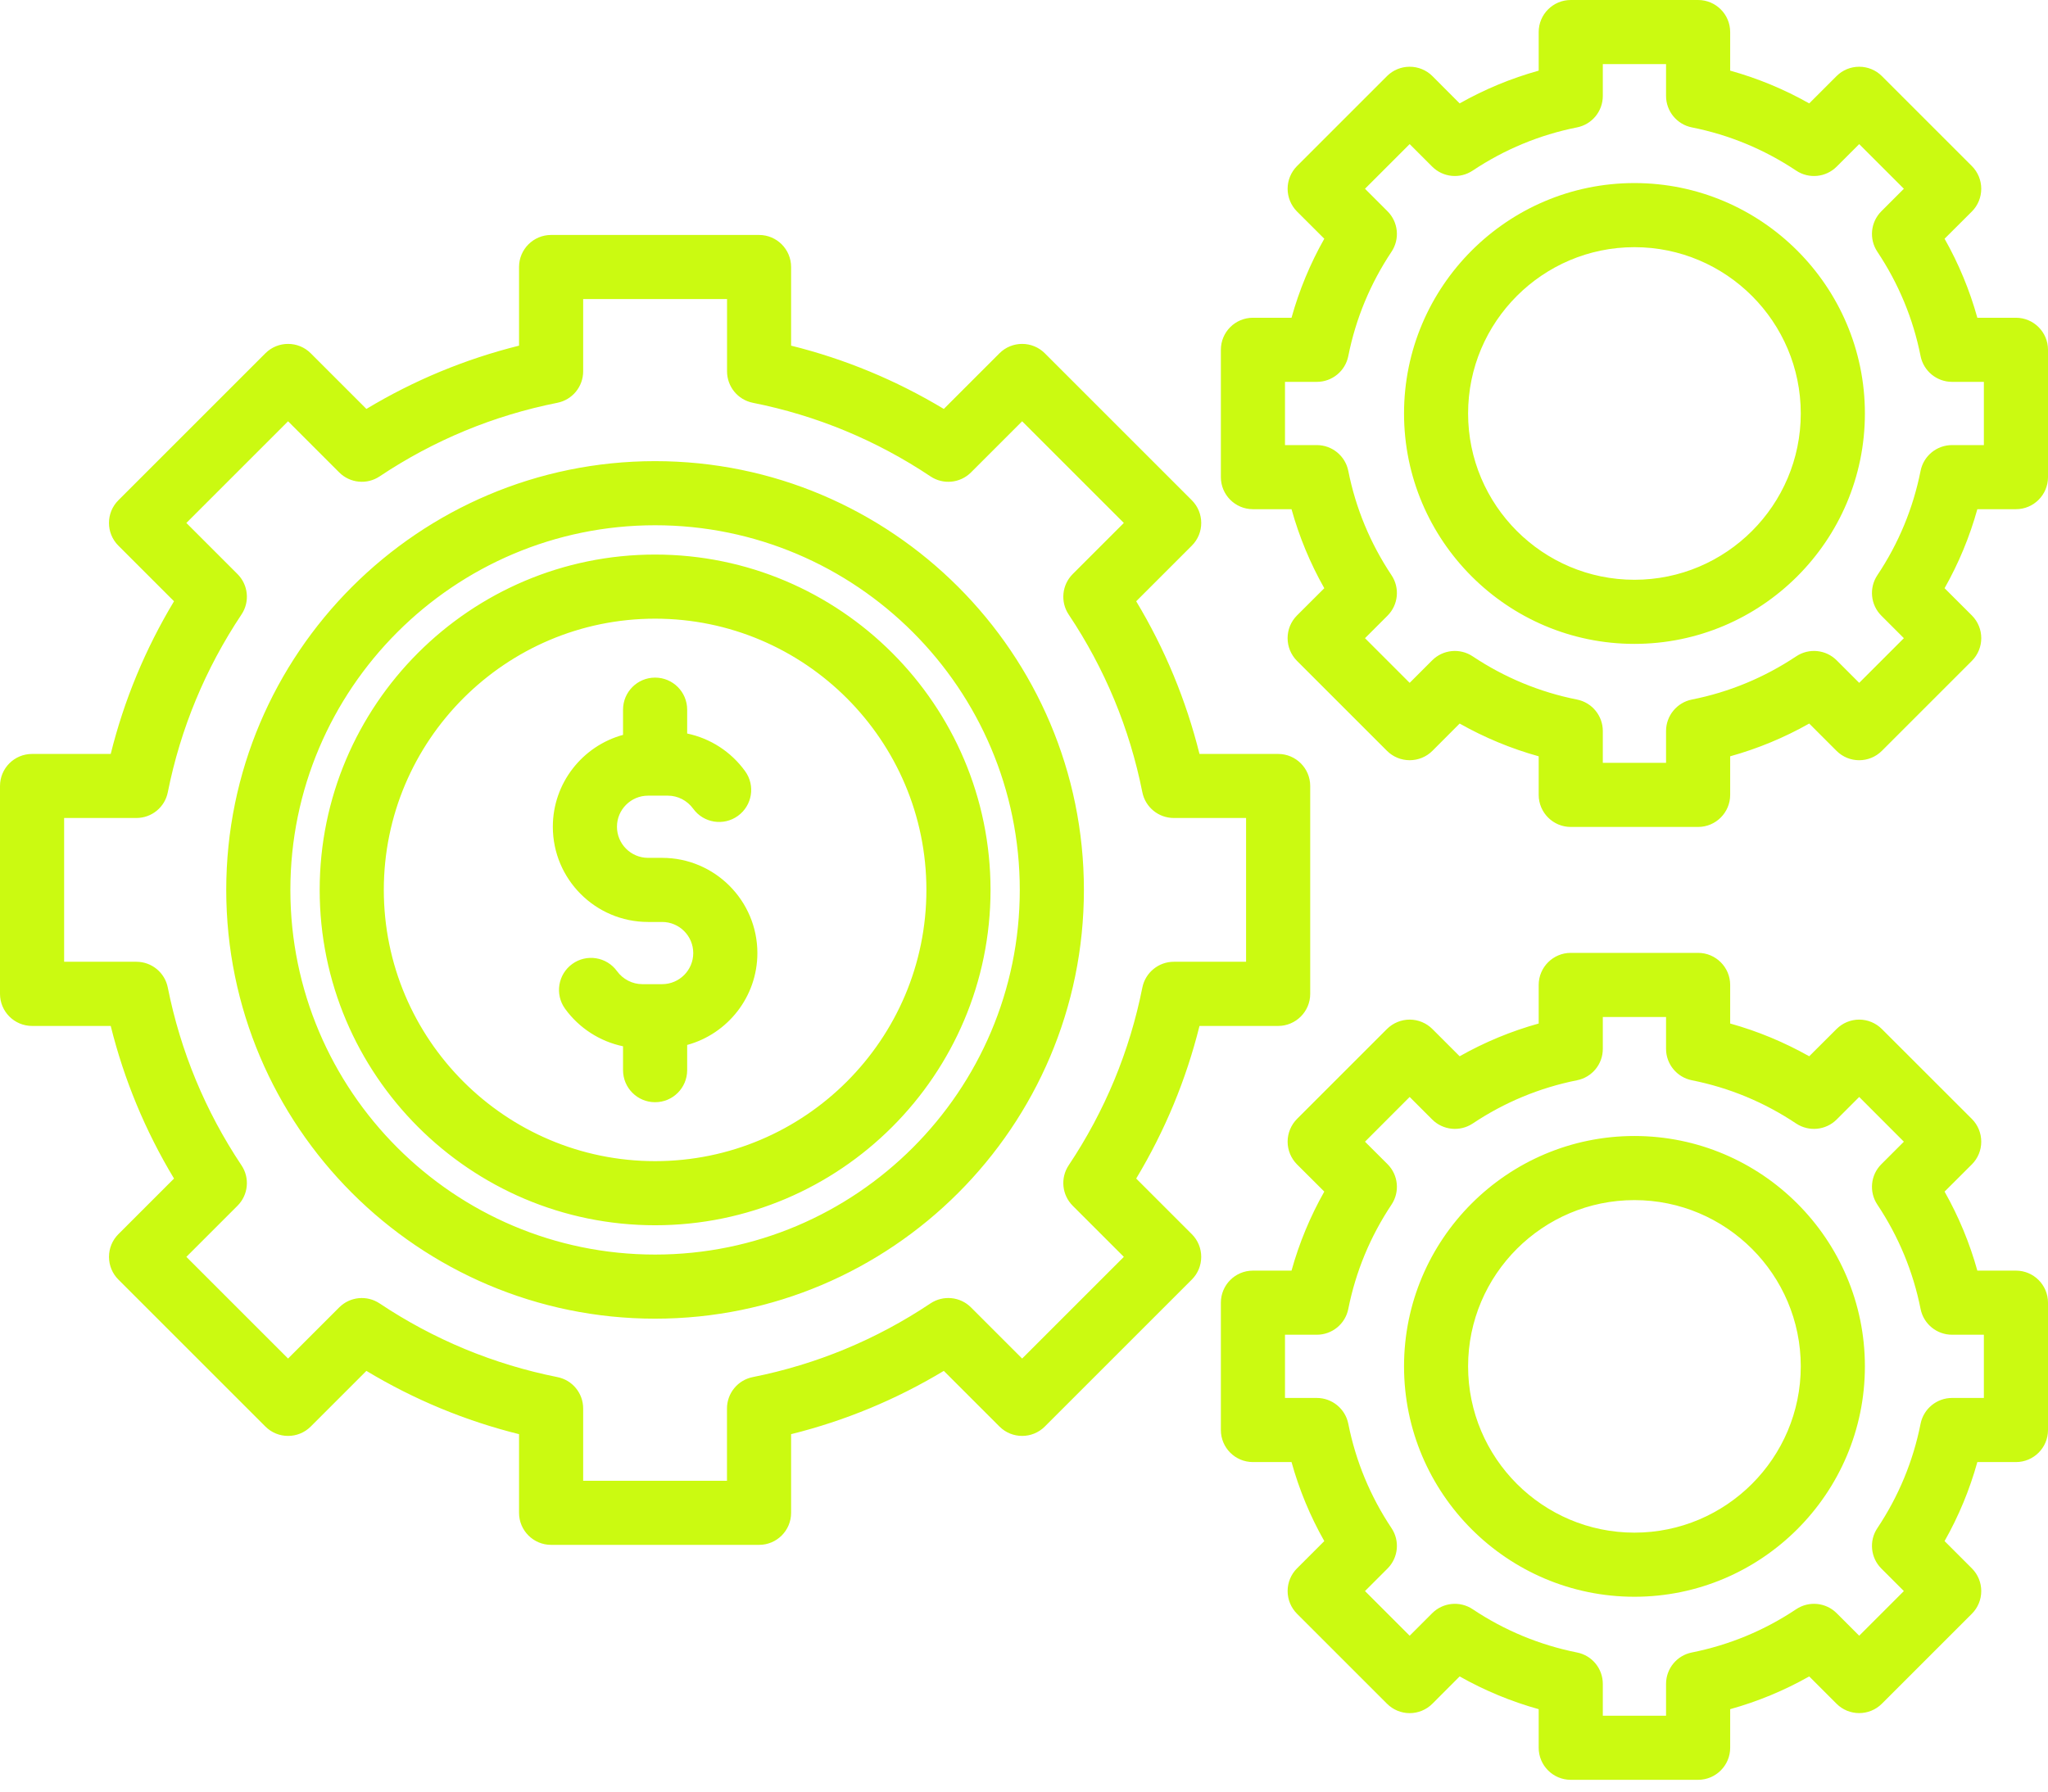 <svg width="32" height="28" viewBox="0 0 32 28" fill="none" xmlns="http://www.w3.org/2000/svg">
<path d="M17.753 18.419C18.201 17.674 18.533 16.875 18.742 16.034H19.971C20.247 16.034 20.472 15.809 20.472 15.533V12.284C20.472 12.007 20.247 11.783 19.971 11.783H18.742C18.532 10.941 18.201 10.141 17.753 9.397L18.623 8.527C18.818 8.332 18.818 8.015 18.623 7.819L16.325 5.521C16.13 5.326 15.812 5.326 15.617 5.521L14.747 6.391C14.002 5.943 13.203 5.611 12.361 5.402V4.173C12.361 3.896 12.137 3.672 11.86 3.672H8.611C8.335 3.672 8.11 3.896 8.11 4.173V5.402C7.268 5.612 6.469 5.943 5.725 6.391L4.855 5.521C4.66 5.326 4.342 5.326 4.147 5.521L1.849 7.819C1.654 8.014 1.654 8.332 1.849 8.527L2.719 9.397C2.271 10.142 1.939 10.941 1.73 11.783H0.501C0.224 11.783 0 12.007 0 12.284V15.533C0 15.809 0.224 16.034 0.501 16.034H1.73C1.939 16.876 2.271 17.675 2.719 18.419L1.849 19.289C1.755 19.383 1.703 19.51 1.703 19.643C1.703 19.776 1.755 19.903 1.849 19.997L4.147 22.295C4.342 22.49 4.66 22.49 4.855 22.295L5.725 21.425C6.469 21.873 7.269 22.205 8.11 22.414V23.643C8.11 23.92 8.335 24.144 8.611 24.144H11.861C12.137 24.144 12.361 23.92 12.361 23.643V22.414C13.203 22.205 14.003 21.873 14.747 21.425L15.617 22.295C15.812 22.49 16.13 22.49 16.325 22.295L18.623 19.997C18.717 19.903 18.769 19.776 18.769 19.643C18.769 19.51 18.717 19.383 18.623 19.289L17.753 18.419ZM15.971 21.232L15.172 20.433C15.003 20.264 14.738 20.238 14.539 20.37C13.693 20.936 12.758 21.323 11.762 21.522C11.528 21.568 11.359 21.774 11.359 22.013V23.142H9.112V22.013C9.112 21.774 8.944 21.568 8.709 21.522C7.714 21.323 6.779 20.936 5.932 20.371C5.733 20.238 5.469 20.264 5.3 20.433L4.501 21.232L2.912 19.643L3.711 18.844C3.88 18.675 3.906 18.41 3.773 18.212C3.208 17.365 2.821 16.431 2.622 15.435C2.576 15.2 2.37 15.031 2.131 15.031H1.002V12.784H2.131C2.37 12.784 2.576 12.616 2.622 12.381C2.821 11.386 3.208 10.452 3.773 9.604C3.906 9.406 3.88 9.141 3.711 8.972L2.912 8.173L4.501 6.584L5.3 7.383C5.469 7.552 5.734 7.578 5.932 7.445C6.779 6.88 7.713 6.493 8.709 6.295C8.944 6.248 9.112 6.042 9.112 5.803V4.674H11.36V5.803C11.36 6.042 11.528 6.248 11.763 6.295C12.758 6.493 13.693 6.88 14.54 7.446C14.738 7.578 15.003 7.552 15.172 7.383L15.971 6.584L17.56 8.173L16.761 8.972C16.592 9.141 16.566 9.406 16.698 9.604C17.264 10.451 17.651 11.386 17.849 12.381C17.896 12.616 18.102 12.784 18.341 12.784H19.47V15.031H18.341C18.102 15.031 17.896 15.2 17.849 15.435C17.651 16.43 17.264 17.364 16.698 18.212C16.566 18.41 16.592 18.675 16.761 18.844L17.56 19.643L15.971 21.232ZM10.236 7.207C6.541 7.207 3.535 10.213 3.535 13.908C3.535 17.603 6.541 20.609 10.236 20.609C13.931 20.609 16.936 17.603 16.936 13.908C16.936 10.213 13.931 7.207 10.236 7.207ZM10.236 19.607C7.094 19.607 4.537 17.05 4.537 13.908C4.537 10.766 7.094 8.209 10.236 8.209C13.378 8.209 15.934 10.766 15.934 13.908C15.934 17.05 13.378 19.607 10.236 19.607ZM10.236 8.667C7.346 8.667 4.995 11.018 4.995 13.908C4.995 16.798 7.346 19.149 10.236 19.149C13.126 19.149 15.477 16.798 15.477 13.908C15.477 11.018 13.126 8.667 10.236 8.667ZM10.236 18.147C7.899 18.147 5.997 16.245 5.997 13.908C5.997 11.571 7.899 9.669 10.236 9.669C12.573 9.669 14.475 11.571 14.475 13.908C14.475 16.245 12.573 18.147 10.236 18.147ZM11.834 14.895C11.834 15.58 11.368 16.159 10.737 16.331V16.725C10.737 17.002 10.513 17.226 10.236 17.226C9.959 17.226 9.735 17.002 9.735 16.725V16.352C9.375 16.277 9.049 16.069 8.829 15.765C8.667 15.54 8.718 15.227 8.942 15.065C9.166 14.903 9.479 14.954 9.641 15.178C9.734 15.305 9.881 15.381 10.036 15.381H10.346C10.614 15.381 10.832 15.163 10.832 14.895C10.832 14.627 10.614 14.409 10.346 14.409H10.126C9.305 14.409 8.638 13.742 8.638 12.921C8.638 12.236 9.104 11.657 9.735 11.485V11.091C9.735 10.814 9.959 10.59 10.236 10.59C10.513 10.59 10.737 10.814 10.737 11.091V11.464C11.097 11.539 11.422 11.747 11.642 12.052C11.805 12.276 11.754 12.589 11.53 12.751C11.306 12.913 10.993 12.863 10.831 12.639C10.738 12.511 10.591 12.435 10.436 12.435H10.126C9.858 12.435 9.64 12.653 9.64 12.921C9.64 13.189 9.858 13.407 10.126 13.407H10.346C11.167 13.407 11.834 14.075 11.834 14.895ZM31.499 4.966H30.896C30.776 4.535 30.605 4.122 30.384 3.731L30.811 3.305C30.905 3.211 30.957 3.083 30.957 2.95C30.957 2.818 30.905 2.69 30.811 2.596L29.404 1.189C29.31 1.095 29.183 1.043 29.05 1.043C28.917 1.043 28.79 1.095 28.696 1.189L28.269 1.616C27.878 1.395 27.465 1.224 27.034 1.104V0.501C27.034 0.224 26.809 0 26.533 0H24.543C24.267 0 24.042 0.224 24.042 0.501V1.104C23.611 1.224 23.198 1.395 22.807 1.616L22.381 1.189C22.287 1.095 22.159 1.043 22.026 1.043C21.894 1.043 21.766 1.095 21.672 1.189L20.265 2.596C20.172 2.69 20.119 2.817 20.119 2.95C20.119 3.083 20.172 3.211 20.265 3.305L20.692 3.731C20.471 4.122 20.3 4.535 20.18 4.966H19.577C19.3 4.966 19.076 5.19 19.076 5.467V7.457C19.076 7.733 19.3 7.958 19.577 7.958H20.18C20.3 8.389 20.471 8.802 20.692 9.193L20.265 9.619C20.07 9.815 20.07 10.132 20.265 10.328L21.672 11.735C21.766 11.829 21.894 11.881 22.026 11.881C22.159 11.881 22.287 11.829 22.381 11.735L22.807 11.308C23.198 11.529 23.611 11.7 24.042 11.82V12.423C24.042 12.699 24.267 12.924 24.543 12.924H26.533C26.809 12.924 27.034 12.699 27.034 12.423V11.82C27.465 11.7 27.878 11.529 28.269 11.308L28.696 11.735C28.891 11.93 29.208 11.93 29.404 11.735L30.811 10.328C31.006 10.132 31.006 9.815 30.811 9.619L30.384 9.193C30.605 8.802 30.776 8.389 30.896 7.958H31.499C31.776 7.958 32 7.733 32 7.457V5.467C32 5.191 31.776 4.966 31.499 4.966ZM30.998 6.956H30.501C30.262 6.956 30.056 7.124 30.009 7.359C29.893 7.943 29.666 8.492 29.334 8.989C29.201 9.188 29.227 9.453 29.396 9.622L29.748 9.974L29.05 10.672L28.698 10.32C28.529 10.151 28.264 10.125 28.065 10.258C27.568 10.589 27.02 10.817 26.435 10.933C26.201 10.98 26.032 11.186 26.032 11.425V11.922H25.044V11.425C25.044 11.186 24.876 10.98 24.641 10.933C24.057 10.817 23.508 10.589 23.011 10.258C22.812 10.125 22.547 10.151 22.378 10.32L22.026 10.672L21.328 9.974L21.68 9.622C21.849 9.453 21.875 9.188 21.742 8.989C21.411 8.492 21.183 7.944 21.067 7.359C21.02 7.125 20.814 6.956 20.575 6.956H20.078V5.968H20.575C20.814 5.968 21.02 5.8 21.067 5.565C21.183 4.981 21.411 4.432 21.742 3.935C21.875 3.736 21.849 3.471 21.68 3.302L21.328 2.95L22.026 2.252L22.378 2.604C22.547 2.773 22.812 2.799 23.011 2.666C23.508 2.335 24.056 2.107 24.641 1.991C24.876 1.944 25.044 1.738 25.044 1.499V1.002H26.032V1.499C26.032 1.738 26.201 1.944 26.435 1.991C27.019 2.107 27.568 2.335 28.066 2.667C28.264 2.799 28.529 2.773 28.698 2.604L29.05 2.252L29.748 2.95L29.396 3.302C29.227 3.471 29.201 3.736 29.334 3.935C29.665 4.432 29.893 4.98 30.009 5.565C30.056 5.799 30.262 5.968 30.501 5.968H30.998V6.956ZM25.538 2.861C23.553 2.861 21.938 4.477 21.938 6.462C21.938 8.447 23.553 10.063 25.538 10.063C27.523 10.063 29.139 8.447 29.139 6.462C29.139 4.477 27.523 2.861 25.538 2.861ZM25.538 9.061C24.105 9.061 22.939 7.895 22.939 6.462C22.939 5.029 24.105 3.863 25.538 3.863C26.971 3.863 28.137 5.029 28.137 6.462C28.137 7.895 26.971 9.061 25.538 9.061ZM31.499 19.858H30.896C30.776 19.427 30.605 19.014 30.384 18.623L30.811 18.197C30.905 18.103 30.957 17.976 30.957 17.843C30.957 17.71 30.905 17.582 30.811 17.488L29.404 16.082C29.31 15.988 29.183 15.935 29.05 15.935C28.917 15.935 28.79 15.988 28.696 16.082L28.269 16.508C27.878 16.288 27.465 16.116 27.034 15.996V15.393C27.034 15.117 26.809 14.892 26.533 14.892H24.543C24.267 14.892 24.042 15.117 24.042 15.393V15.996C23.611 16.116 23.198 16.287 22.807 16.508L22.381 16.082C22.287 15.988 22.159 15.935 22.026 15.935C21.894 15.935 21.766 15.988 21.672 16.081L20.265 17.488C20.172 17.582 20.119 17.71 20.119 17.843C20.119 17.975 20.172 18.103 20.265 18.197L20.692 18.623C20.471 19.014 20.3 19.427 20.18 19.858H19.577C19.3 19.858 19.076 20.083 19.076 20.359V22.349C19.076 22.626 19.3 22.85 19.577 22.85H20.18C20.3 23.282 20.471 23.695 20.692 24.085L20.265 24.512C20.172 24.605 20.119 24.733 20.119 24.866C20.119 24.999 20.172 25.126 20.265 25.22L21.672 26.627C21.766 26.721 21.894 26.774 22.026 26.774C22.159 26.774 22.287 26.721 22.381 26.627L22.807 26.2C23.198 26.421 23.611 26.592 24.042 26.712V27.315C24.042 27.592 24.267 27.816 24.543 27.816H26.533C26.809 27.816 27.034 27.592 27.034 27.315V26.712C27.465 26.592 27.878 26.421 28.269 26.2L28.696 26.627C28.891 26.822 29.208 26.822 29.404 26.627L30.811 25.22C30.905 25.126 30.957 24.999 30.957 24.866C30.957 24.733 30.905 24.606 30.811 24.512L30.384 24.085C30.605 23.695 30.776 23.281 30.896 22.85H31.499C31.776 22.85 32 22.626 32 22.349V20.359C32 20.083 31.776 19.858 31.499 19.858ZM30.998 21.848H30.501C30.262 21.848 30.056 22.017 30.009 22.251C29.893 22.836 29.666 23.384 29.334 23.882C29.201 24.08 29.227 24.345 29.396 24.514L29.748 24.866L29.05 25.564L28.698 25.212C28.529 25.043 28.264 25.017 28.065 25.15C27.568 25.482 27.02 25.709 26.435 25.826C26.201 25.872 26.032 26.078 26.032 26.317V26.814H25.044V26.317C25.044 26.078 24.876 25.872 24.641 25.826C24.057 25.709 23.508 25.482 23.011 25.15C22.812 25.017 22.547 25.043 22.378 25.212L22.026 25.564L21.328 24.866L21.68 24.514C21.849 24.345 21.875 24.08 21.742 23.882C21.411 23.385 21.183 22.836 21.067 22.251C21.02 22.017 20.814 21.848 20.575 21.848H20.078V20.86H20.575C20.814 20.86 21.02 20.692 21.067 20.457C21.183 19.873 21.411 19.324 21.742 18.827C21.875 18.628 21.849 18.363 21.68 18.194L21.328 17.843L22.026 17.144L22.378 17.496C22.547 17.665 22.812 17.691 23.011 17.559C23.508 17.227 24.056 17 24.641 16.883C24.876 16.836 25.044 16.631 25.044 16.392V15.894H26.032V16.392C26.032 16.63 26.201 16.836 26.435 16.883C27.02 16.999 27.568 17.227 28.065 17.559C28.264 17.691 28.529 17.665 28.698 17.496L29.05 17.144L29.748 17.843L29.396 18.195C29.227 18.363 29.201 18.628 29.334 18.827C29.665 19.324 29.893 19.873 30.009 20.457C30.056 20.692 30.262 20.86 30.501 20.86H30.998V21.848ZM25.538 17.754C23.553 17.754 21.938 19.369 21.938 21.354C21.938 23.34 23.553 24.955 25.538 24.955C27.523 24.955 29.139 23.34 29.139 21.354C29.139 19.369 27.523 17.754 25.538 17.754ZM25.538 23.953C24.105 23.953 22.939 22.787 22.939 21.354C22.939 19.921 24.105 18.756 25.538 18.756C26.971 18.756 28.137 19.921 28.137 21.354C28.137 22.787 26.971 23.953 25.538 23.953Z" fill="#CBFA11"/>
</svg>
